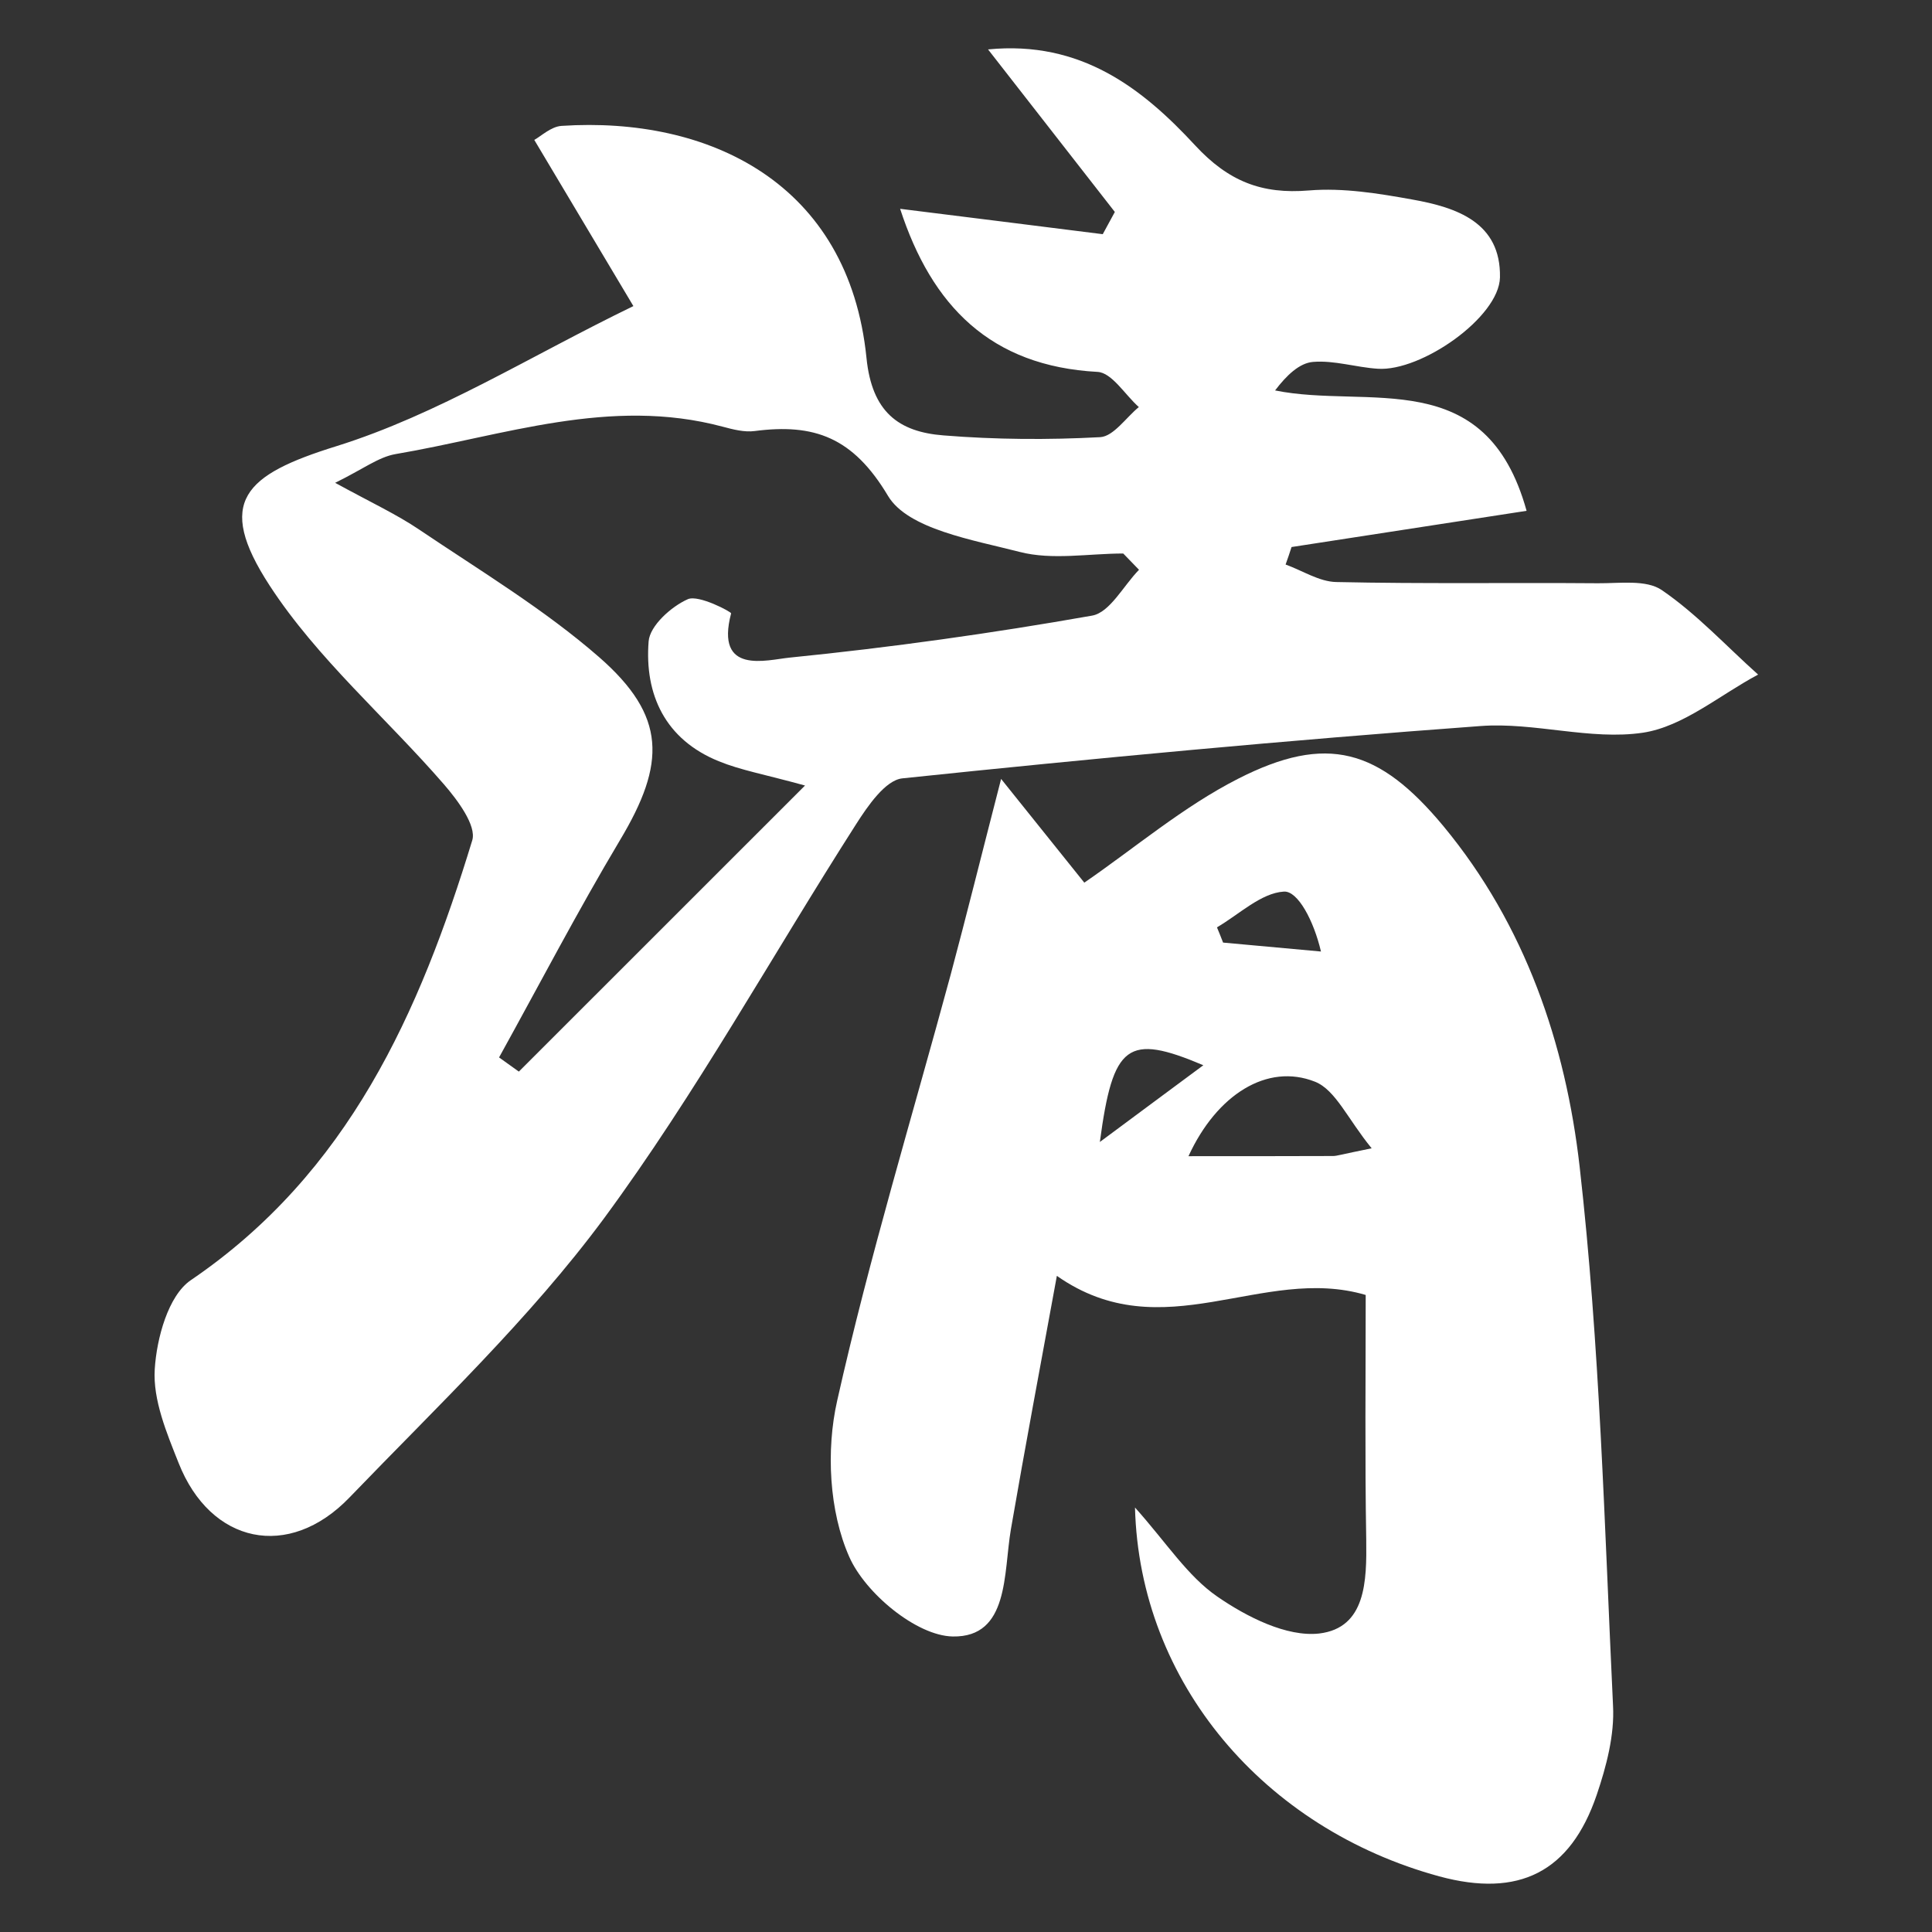 <svg width="200" height="200" viewBox="0 0 200 200" fill="none" xmlns="http://www.w3.org/2000/svg">
<rect x="0" y="0" width="200" height="200" fill="#333333" stroke="none"/>
<path d="M172.028 61.085C170.415 59.98 167.659 60.397 165.411 60.378C156.382 60.306 147.353 60.451 138.325 60.252C136.566 60.215 134.844 59.074 133.085 58.44C133.302 57.843 133.502 57.245 133.701 56.629C141.588 55.415 149.456 54.202 158.032 52.88C153.808 37.646 141.642 42.374 131.997 40.418C133.176 38.86 134.517 37.574 135.931 37.465C138.125 37.284 140.373 38.027 142.621 38.172C147.118 38.48 155.186 32.846 155.276 28.717C155.385 23.011 150.78 21.471 146.211 20.656C142.694 20.022 139.032 19.425 135.514 19.715C130.601 20.131 127.156 18.755 123.73 15.059C118.254 9.136 111.891 4.173 102.282 5.115C106.887 11.02 111.147 16.472 115.408 21.942C114.991 22.703 114.574 23.482 114.157 24.243C107.195 23.373 100.233 22.486 93.18 21.616C96.462 31.687 102.554 37.9 113.613 38.498C115.1 38.57 116.46 40.871 117.892 42.139C116.568 43.225 115.281 45.163 113.903 45.254C108.5 45.544 103.061 45.508 97.677 45.073C92.999 44.711 90.262 42.627 89.7 37.067C87.868 18.899 73.346 12.034 58.135 13.031C57.029 13.103 55.996 14.117 55.307 14.48C58.498 19.841 61.435 24.75 65.568 31.687C54.944 36.831 45.317 42.917 34.801 46.196C25.32 49.148 22.237 51.901 27.912 60.614C32.825 68.167 39.969 74.289 45.952 81.19C47.366 82.82 49.342 85.465 48.889 86.987C43.45 104.81 36.089 121.419 19.753 132.523C17.415 134.117 16.218 138.536 16.019 141.742C15.819 144.912 17.252 148.336 18.484 151.433C21.784 159.819 29.888 161.558 36.179 155.019C45.226 145.619 54.817 136.544 62.523 126.129C72.077 113.16 79.909 98.941 88.612 85.338C89.826 83.436 91.658 80.756 93.416 80.575C113.341 78.492 133.284 76.626 153.264 75.159C158.83 74.742 164.649 76.662 170.089 75.847C174.258 75.213 178.048 71.934 182 69.833C178.7 66.881 175.654 63.566 172.028 61.085ZM113.051 63.729C102.681 65.559 92.22 67.026 81.74 68.076C79.365 68.312 73.999 69.906 75.685 63.494C75.721 63.349 72.331 61.538 71.207 62.027C69.484 62.787 67.273 64.78 67.146 66.392C66.71 71.916 68.868 76.553 74.398 78.799C76.646 79.723 79.13 80.158 83.336 81.317C73.038 91.605 63.375 101.278 53.711 110.932C53.04 110.443 52.352 109.954 51.663 109.465C55.814 101.966 59.785 94.34 64.172 86.987C68.959 78.999 68.995 74.126 62.015 68.022C56.322 63.059 49.723 59.092 43.413 54.836C41.056 53.242 38.428 52.028 34.693 49.981C37.575 48.569 39.171 47.319 40.929 47.011C52.134 45.109 63.157 41.052 74.797 44.167C75.884 44.457 77.063 44.765 78.132 44.62C84.279 43.823 88.303 45.254 91.93 51.34C93.996 54.781 100.705 55.886 105.563 57.136C108.936 58.006 112.689 57.299 116.278 57.299L117.91 58.984C116.296 60.632 114.9 63.403 113.051 63.729Z" fill="white"/>
<path d="M163.524 120.776C162.077 108.079 157.897 95.762 149.429 85.531C142.771 77.514 137.361 75.936 128.169 80.615C122.47 83.518 117.476 87.781 112.247 91.372C109.75 88.252 106.982 84.806 103.634 80.634C101.535 88.778 100.034 94.837 98.423 100.859C94.443 115.57 89.992 130.154 86.662 145.01C85.504 150.126 85.83 156.456 87.911 161.155C89.558 164.909 94.859 169.335 98.622 169.408C104.485 169.517 103.87 162.86 104.648 158.307C106.113 149.817 107.705 141.364 109.406 132.077C120.407 139.786 130.666 130.898 141.377 134.054C141.377 142.398 141.287 150.906 141.432 159.395C141.486 163.64 141.414 168.519 136.565 169.1C133.199 169.481 129.056 167.376 126.034 165.29C122.94 163.168 120.769 159.721 117.494 156.057C117.964 174.215 130.883 189.307 148.995 194.241C157.227 196.472 162.565 193.824 165.297 185.788C166.292 182.849 167.143 179.62 166.98 176.573C166.093 157.962 165.623 139.26 163.524 120.776ZM132.91 92.297C134.357 92.207 136.004 95.326 136.746 98.501C133.38 98.193 129.997 97.884 126.613 97.576C126.414 97.05 126.197 96.524 125.98 95.998C128.278 94.655 130.539 92.442 132.91 92.297ZM113.857 118.218C115.214 108.06 116.716 106.954 124.569 110.273C120.733 113.103 117.584 115.461 113.857 118.218ZM137.994 119.67C133.091 119.688 128.187 119.688 123.031 119.688C125.962 113.303 131.191 110.019 136.13 111.979C138.265 112.831 139.514 115.842 141.993 118.872C138.844 119.506 138.41 119.67 137.994 119.67Z" fill="white"/>
</svg>
